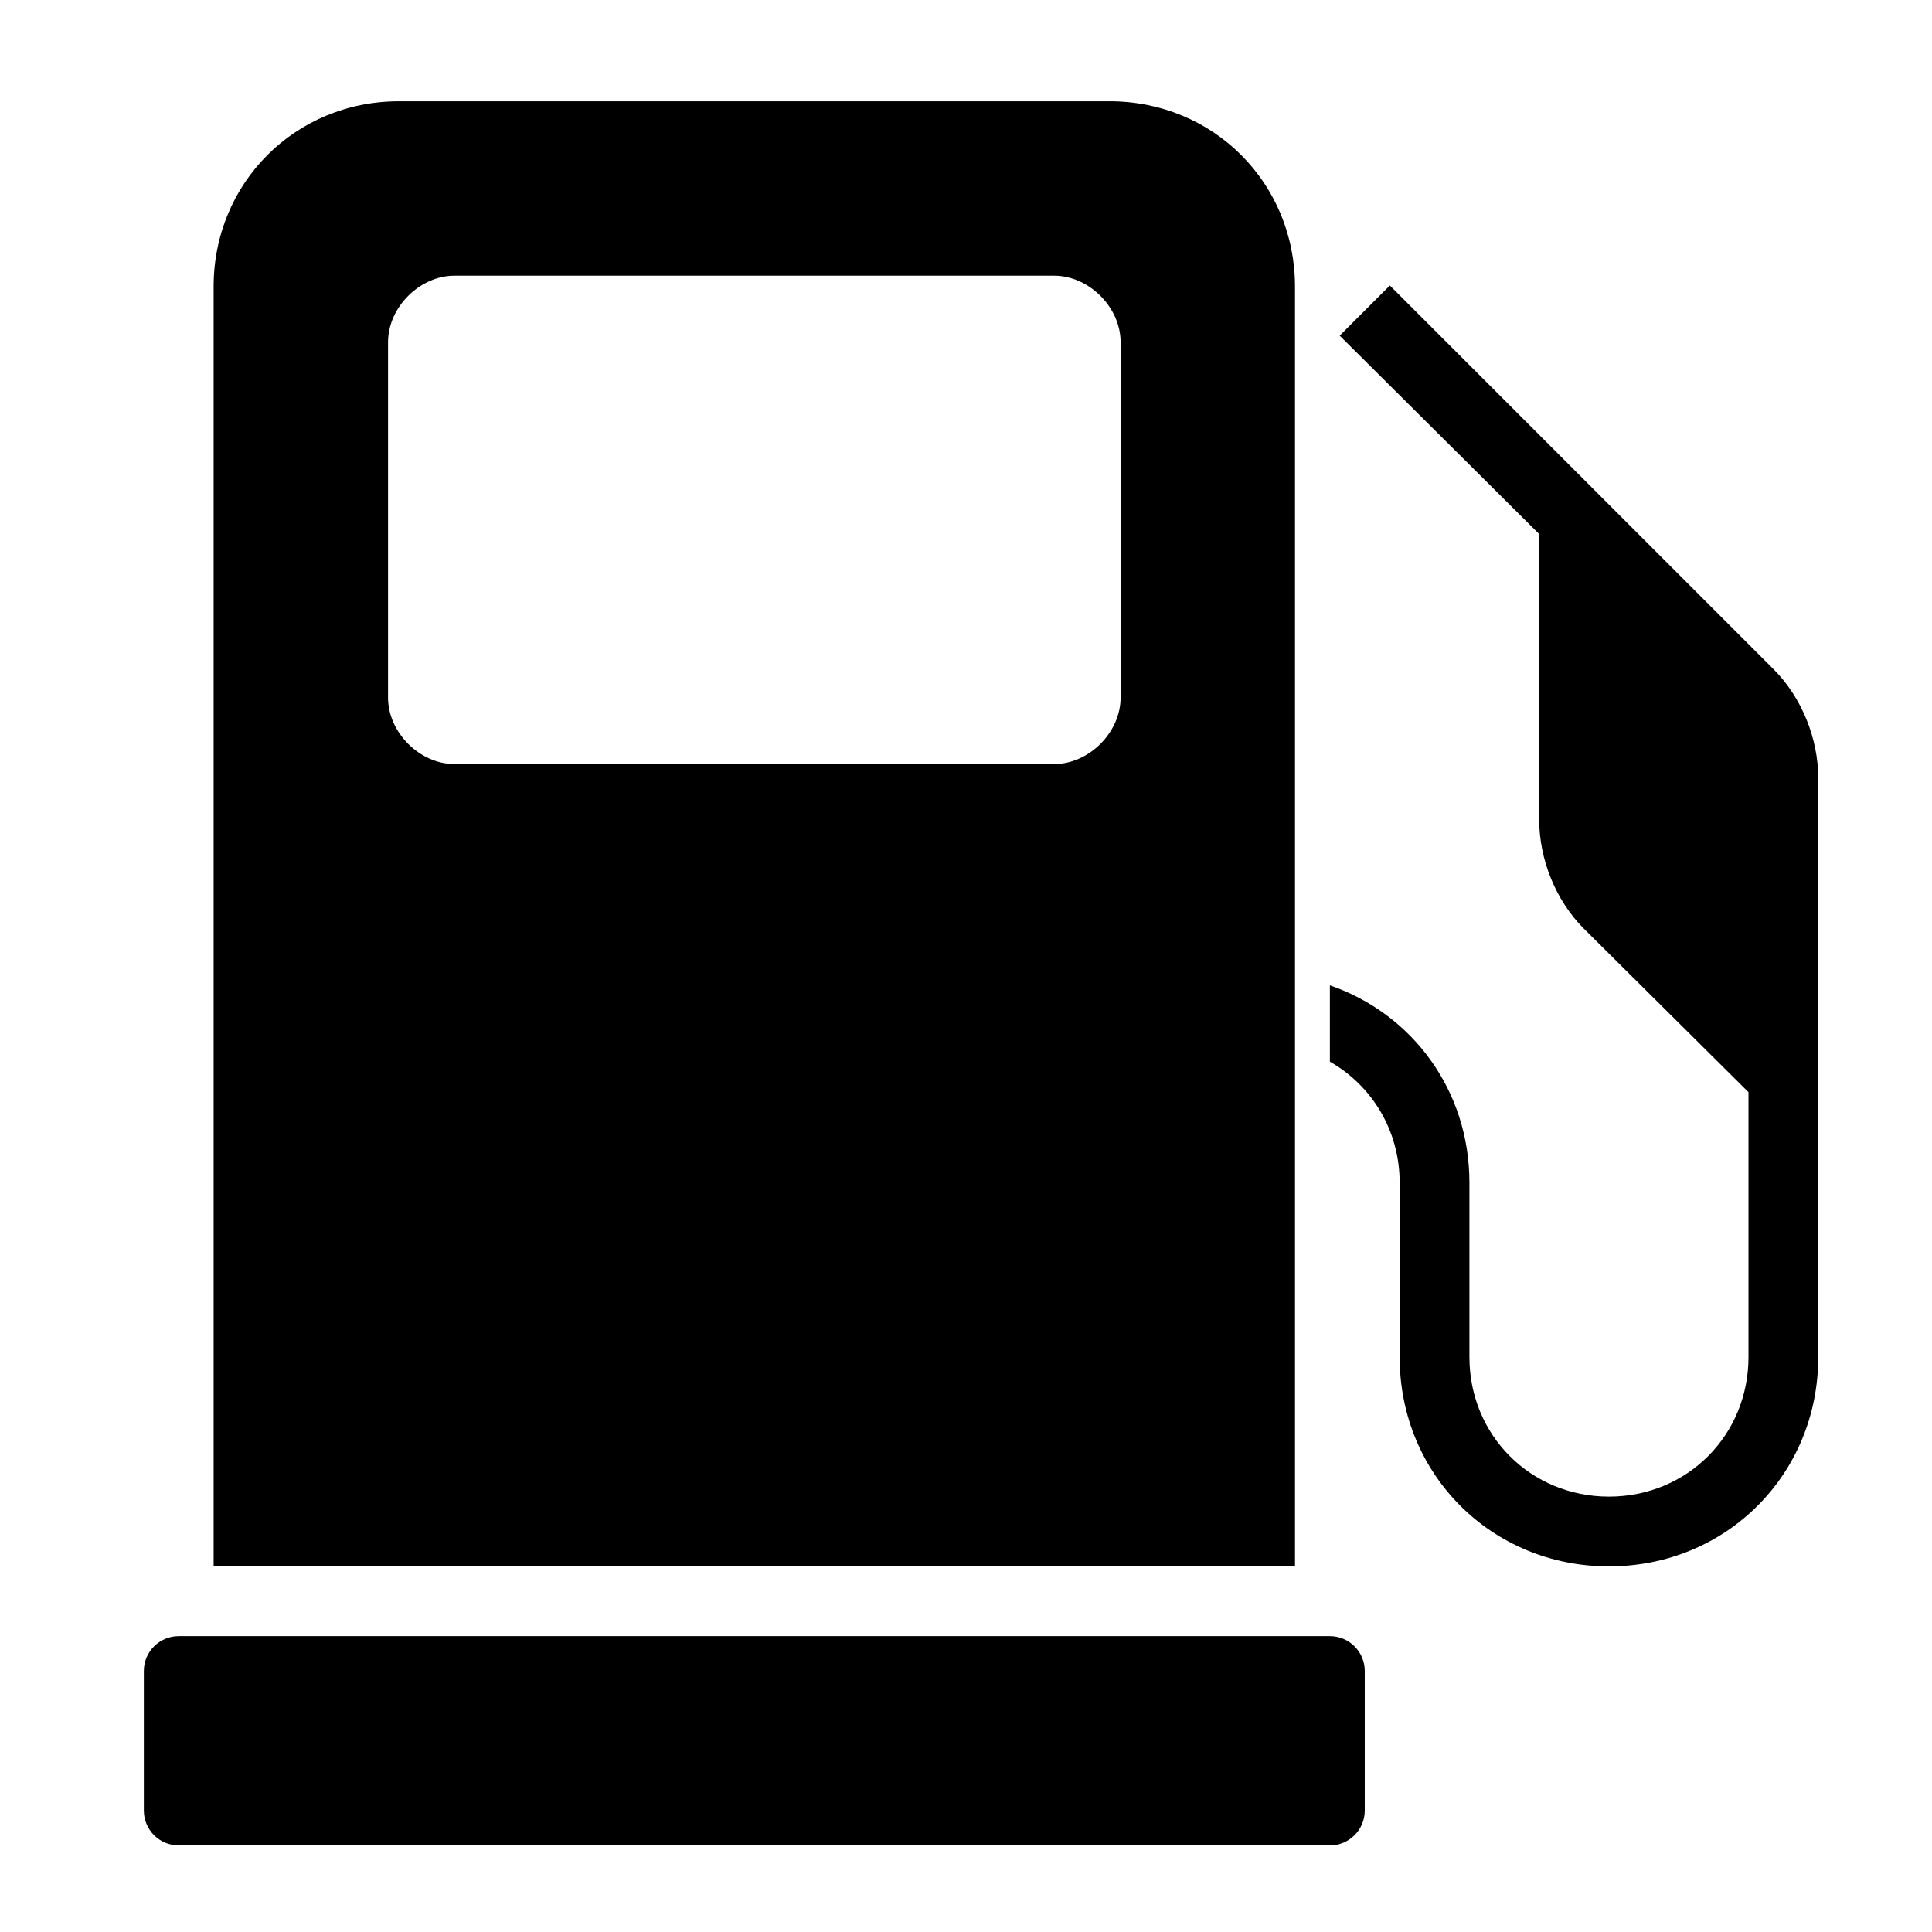 <svg width="60px" height="60px" version="1.1" viewBox="0 0 384 384" xmlns="http://www.w3.org/2000/svg">
 <path d="m79.292 20.128c-20.606 0-36.833 16.227-36.833 36.833v254.37h214.93v-254.37c0-20.606-16.228-36.833-36.833-36.833zm11.05 34.667h119.17c6.933 0 13.217 6.283 13.217 13.217v70.633c0 6.933-6.283 13.217-13.217 13.217h-119.17c-6.933 0-13.217-6.284-13.217-13.217v-70.633c0-6.933 6.284-13.217 13.217-13.217zm185.9 1.95-9.967 9.967 39.65 39.433v56.767c0 7.869 3.267 16.051 8.883 21.667l32.717 32.5v52.65c0 15.552-12.182 27.733-27.733 27.733-15.552 0-27.733-12.182-27.733-27.733v-34.667c0-18.429-11.433-33.615-27.733-39.217v15.167c8.313 4.742 13.867 13.608 13.867 24.05v34.667c0 23.324 18.276 41.6 41.6 41.6 23.324 0 41.6-18.276 41.6-41.6v-115.05c0-7.869-3.268-16.051-8.884-21.667zm-240.72 268.45c-3.827 0-6.933 3.099-6.933 6.933v27.733c0 3.834 3.106 6.933 6.933 6.933h228.8c3.834 0 6.934-3.099 6.934-6.933v-27.733c0-3.834-3.099-6.933-6.934-6.933z" stroke-width="6.933"/>
</svg>
